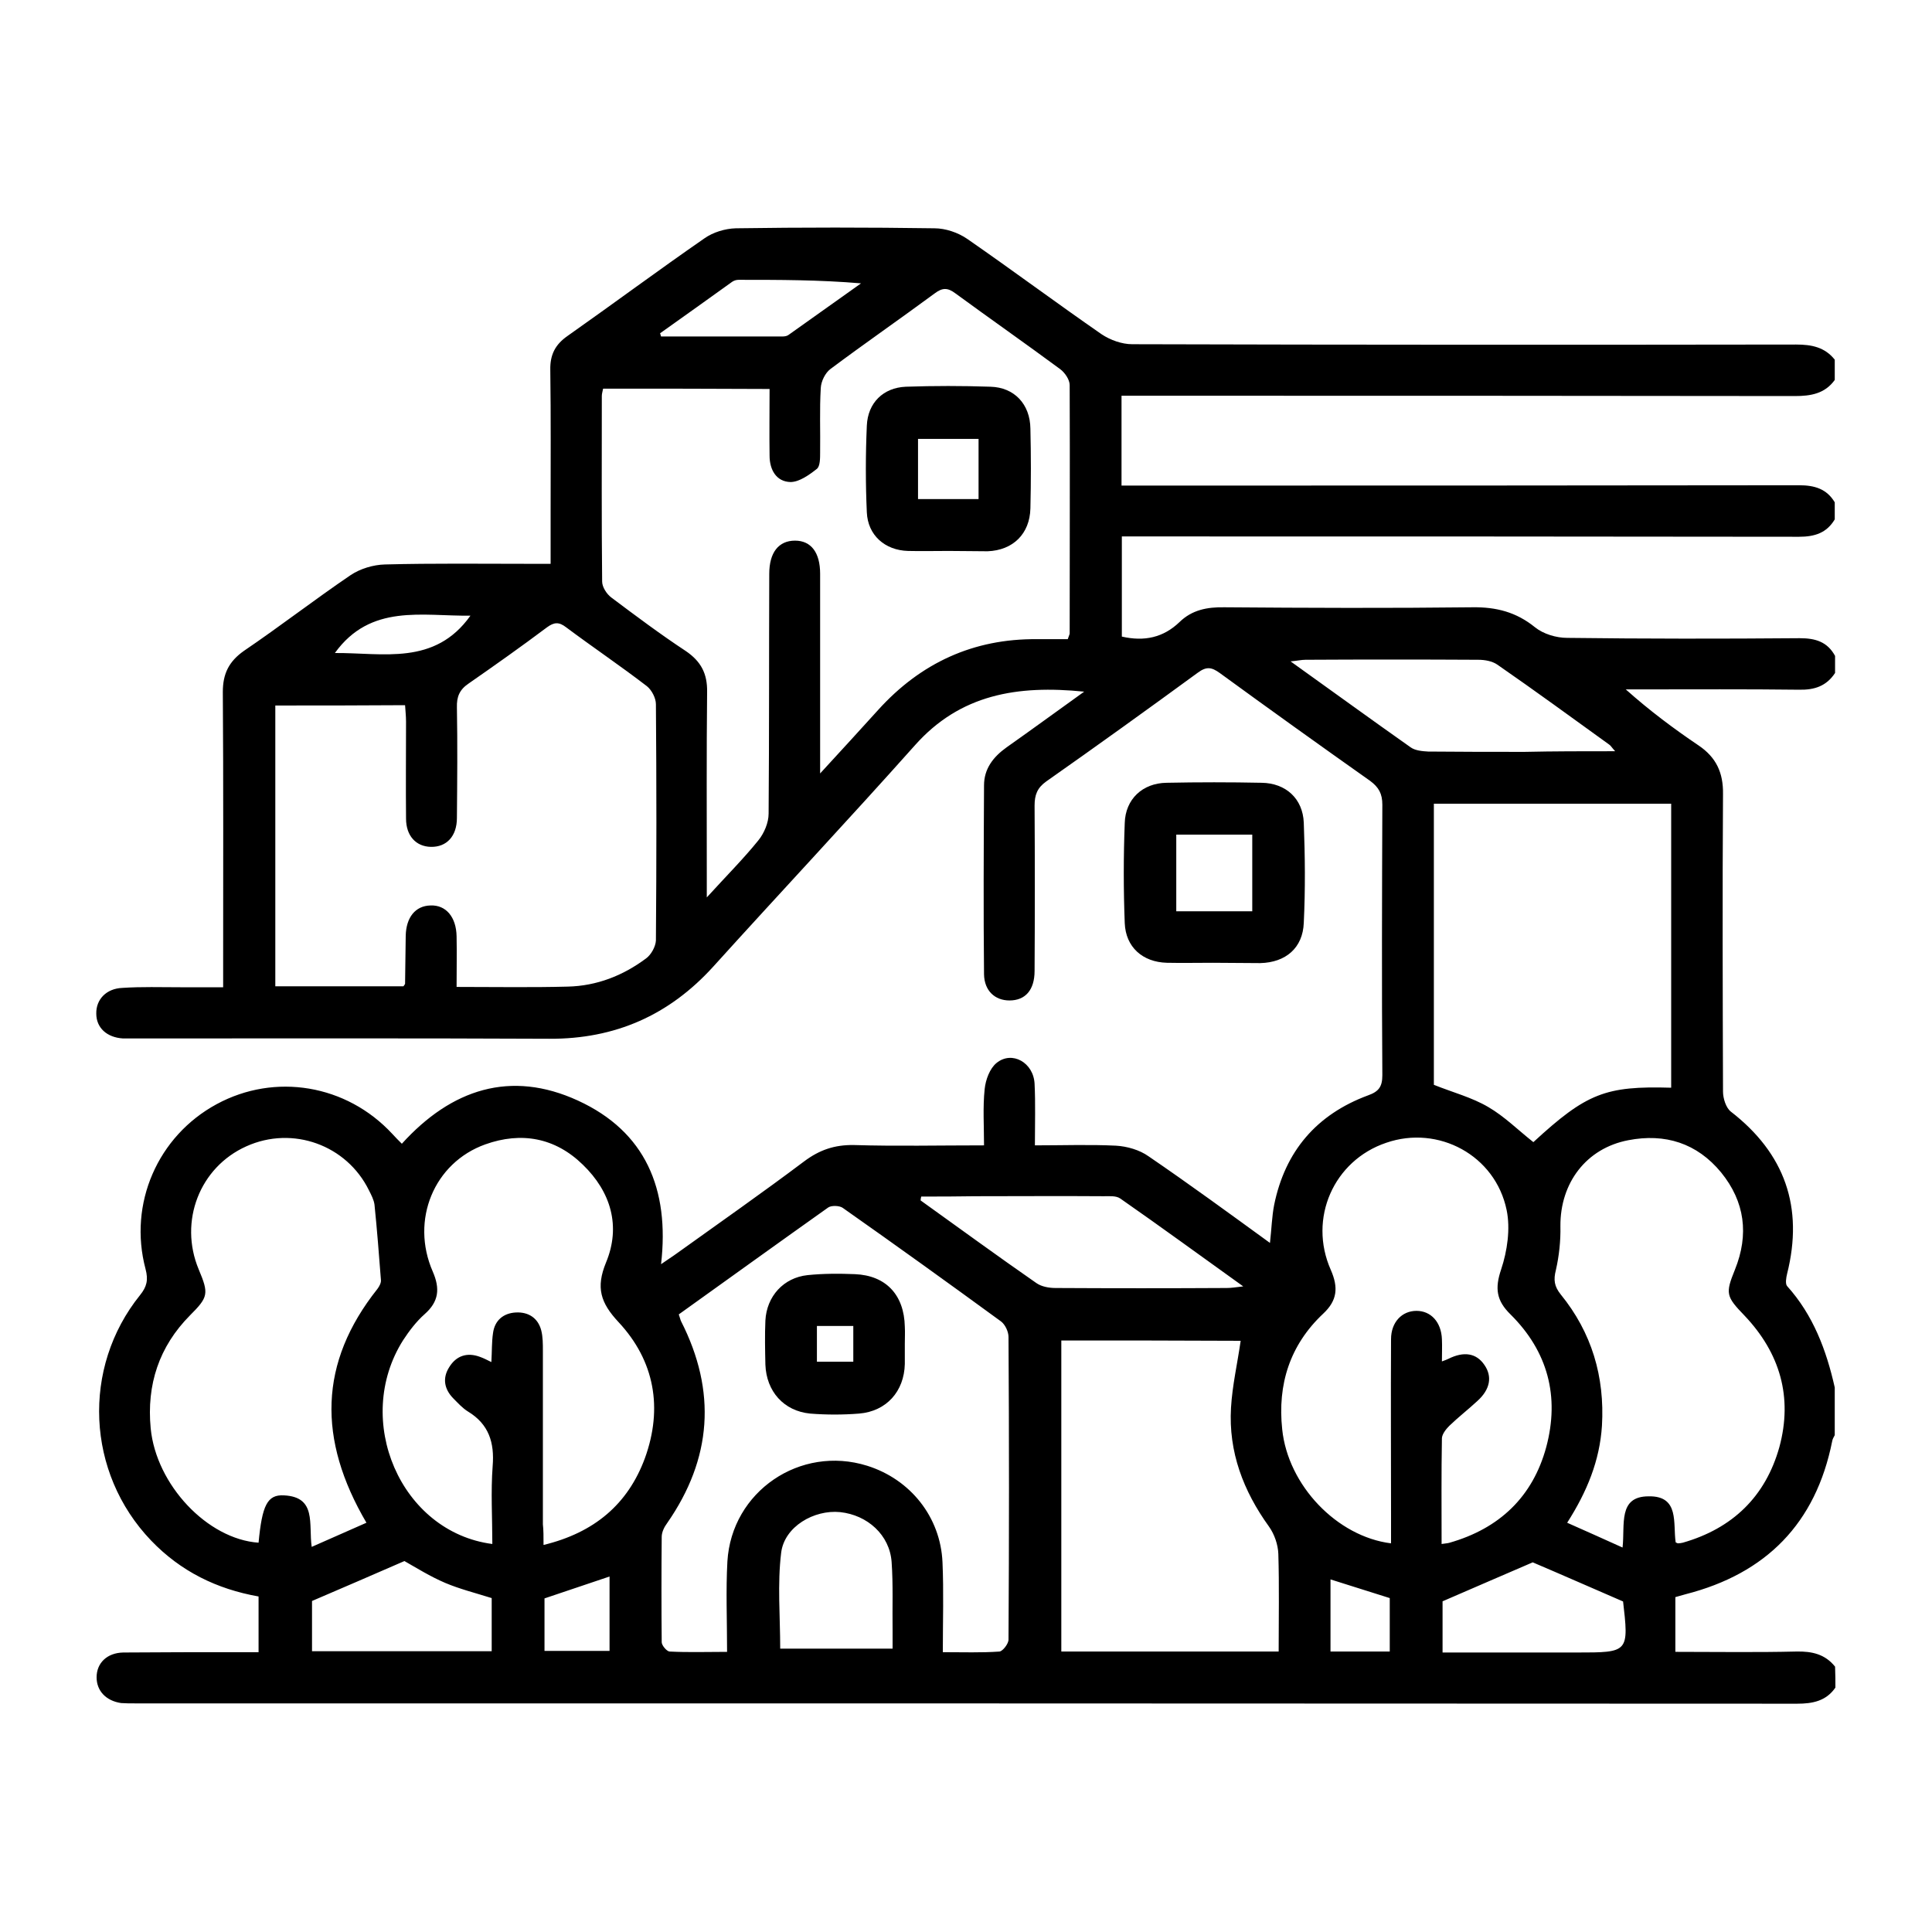 <?xml version="1.0" encoding="utf-8"?>
<!-- Generator: Adobe Illustrator 26.0.1, SVG Export Plug-In . SVG Version: 6.00 Build 0)  -->
<svg version="1.1" id="Layer_1" xmlns="http://www.w3.org/2000/svg" xmlns:xlink="http://www.w3.org/1999/xlink" x="0px" y="0px"
	 viewBox="0 0 60 60" style="enable-background:new 0 0 60 60;" xml:space="preserve">
<g>
	<path d="M57,52.41c-0.29,0.42-0.71,0.5-1.19,0.5C38.6,52.9,21.39,52.9,4.18,52.9c-0.14,0-0.28,0-0.42-0.01
		C3.29,52.82,3,52.51,3,52.09c0-0.44,0.32-0.76,0.83-0.77c1.2-0.01,2.39-0.01,3.59-0.01c0.19,0,0.38,0,0.61,0c0-0.6,0-1.15,0-1.73
		c-1.3-0.23-2.42-0.78-3.34-1.74c-2.01-2.1-2.16-5.36-0.34-7.62c0.21-0.26,0.26-0.47,0.17-0.81c-0.54-2.03,0.38-4.13,2.21-5.12
		c1.81-0.98,4.03-0.61,5.45,0.92c0.09,0.1,0.19,0.2,0.3,0.31c1.54-1.7,3.38-2.3,5.47-1.34c2.09,0.96,2.85,2.74,2.58,5.08
		c0.2-0.14,0.36-0.24,0.51-0.35c1.31-0.94,2.64-1.87,3.93-2.84c0.48-0.36,0.95-0.52,1.55-0.51c1.31,0.04,2.63,0.01,4.04,0.01
		c0-0.61-0.04-1.18,0.02-1.75c0.03-0.29,0.16-0.64,0.37-0.81c0.48-0.39,1.15-0.01,1.18,0.65c0.03,0.61,0.01,1.22,0.01,1.91
		c0.88,0,1.7-0.03,2.52,0.01c0.34,0.02,0.73,0.13,1.01,0.33c1.26,0.86,2.49,1.76,3.77,2.69c0.05-0.44,0.06-0.82,0.13-1.18
		c0.34-1.67,1.32-2.81,2.91-3.4c0.34-0.12,0.45-0.27,0.45-0.63c-0.02-2.8-0.01-5.6,0-8.4c0-0.34-0.11-0.54-0.38-0.74
		c-1.57-1.11-3.12-2.22-4.67-3.35c-0.25-0.18-0.41-0.21-0.68-0.01c-1.56,1.14-3.13,2.27-4.71,3.38c-0.28,0.2-0.36,0.42-0.36,0.75
		c0.01,1.71,0.01,3.42,0,5.13c0,0.6-0.29,0.92-0.78,0.92c-0.45,0-0.78-0.3-0.79-0.81c-0.02-1.96-0.01-3.91,0-5.87
		c0-0.51,0.28-0.88,0.7-1.18c0.78-0.55,1.56-1.12,2.41-1.73c-2.07-0.21-3.85,0.08-5.26,1.67c-2.06,2.31-4.18,4.57-6.26,6.87
		c-1.37,1.51-3.05,2.25-5.09,2.24c-4.31-0.02-8.61-0.01-12.92-0.01c-0.11,0-0.21,0-0.32,0c-0.5-0.03-0.83-0.33-0.83-0.77
		c-0.01-0.44,0.31-0.78,0.81-0.8C4.4,30.64,5,30.66,5.6,30.66c0.42,0,0.84,0,1.33,0c0-0.25,0-0.45,0-0.66
		c0-2.84,0.01-5.67-0.01-8.51c0-0.57,0.19-0.95,0.66-1.28c1.12-0.76,2.19-1.59,3.31-2.35c0.3-0.2,0.7-0.32,1.06-0.33
		c1.51-0.04,3.02-0.02,4.53-0.02c0.19,0,0.38,0,0.62,0c0-0.58,0-1.1,0-1.63c0-1.46,0.01-2.92-0.01-4.39
		c-0.01-0.47,0.15-0.79,0.54-1.06c1.42-1,2.82-2.04,4.25-3.03c0.27-0.19,0.64-0.3,0.97-0.31c2.06-0.03,4.11-0.03,6.17,0
		c0.34,0,0.73,0.13,1.02,0.33c1.4,0.97,2.77,1.99,4.17,2.96c0.27,0.18,0.63,0.31,0.95,0.31c6.87,0.02,13.75,0.02,20.62,0.01
		c0.48,0,0.89,0.08,1.2,0.47c0,0.21,0,0.42,0,0.63c-0.31,0.43-0.75,0.5-1.24,0.5c-6.74-0.01-13.49-0.01-20.23-0.01
		c-0.22,0-0.44,0-0.68,0c0,0.96,0,1.85,0,2.79c0.24,0,0.45,0,0.65,0c6.8,0,13.59,0,20.39-0.01c0.48,0,0.86,0.11,1.11,0.53
		c0,0.18,0,0.35,0,0.53c-0.25,0.42-0.62,0.54-1.11,0.54c-6.8-0.01-13.6-0.01-20.4-0.01c-0.21,0-0.41,0-0.63,0c0,1.08,0,2.1,0,3.11
		c0.7,0.16,1.29,0.03,1.79-0.45c0.39-0.38,0.86-0.47,1.4-0.46c2.57,0.02,5.13,0.03,7.7,0c0.74-0.01,1.36,0.15,1.94,0.62
		c0.26,0.21,0.66,0.33,1,0.33c2.41,0.03,4.81,0.03,7.22,0.01c0.49,0,0.86,0.11,1.1,0.55c0,0.18,0,0.35,0,0.53
		c-0.27,0.41-0.64,0.53-1.12,0.52c-1.63-0.02-3.27-0.01-4.9-0.01c-0.16,0-0.32,0-0.48,0c0.74,0.66,1.49,1.22,2.26,1.74
		c0.55,0.37,0.77,0.85,0.76,1.51c-0.02,3.08-0.01,6.16,0,9.24c0,0.21,0.09,0.5,0.24,0.62c1.68,1.3,2.27,2.97,1.75,5.04
		c-0.03,0.12-0.06,0.31,0,0.38c0.81,0.9,1.22,1.99,1.48,3.15c0,0.49,0,0.99,0,1.48c-0.03,0.06-0.07,0.12-0.08,0.19
		c-0.51,2.55-2.05,4.11-4.55,4.75c-0.11,0.03-0.22,0.06-0.32,0.09c0,0.57,0,1.11,0,1.7c1.28,0,2.52,0.02,3.76-0.01
		c0.48-0.01,0.89,0.08,1.2,0.47C57,51.99,57,52.2,57,52.41z M18.73,12.07c-0.02,0.1-0.04,0.16-0.04,0.23c0,1.92-0.01,3.84,0.01,5.76
		c0,0.17,0.14,0.39,0.29,0.5c0.76,0.57,1.52,1.14,2.31,1.66c0.47,0.32,0.67,0.7,0.66,1.27c-0.02,1.9-0.01,3.8-0.01,5.71
		c0,0.18,0,0.36,0,0.67c0.61-0.67,1.14-1.2,1.6-1.77c0.18-0.22,0.32-0.55,0.32-0.83c0.02-2.48,0.01-4.97,0.02-7.45
		c0-0.66,0.29-1.03,0.8-1.03c0.5,0,0.78,0.37,0.78,1.03c0,1.85,0,3.7,0,5.55c0,0.17,0,0.33,0,0.65c0.67-0.73,1.24-1.35,1.8-1.97
		c1.32-1.46,2.96-2.22,4.94-2.2c0.33,0,0.65,0,0.95,0c0.04-0.12,0.06-0.15,0.06-0.18c0-2.57,0.01-5.14,0-7.71
		c0-0.17-0.15-0.39-0.3-0.5c-1.07-0.79-2.17-1.56-3.25-2.35c-0.24-0.18-0.4-0.18-0.64,0c-1.07,0.79-2.17,1.55-3.24,2.35
		c-0.16,0.12-0.29,0.38-0.3,0.59c-0.04,0.67-0.01,1.34-0.02,2.01c0,0.17,0,0.42-0.1,0.5c-0.24,0.19-0.55,0.41-0.82,0.41
		c-0.44-0.01-0.65-0.38-0.65-0.82c-0.01-0.68,0-1.36,0-2.07C22.15,12.07,20.47,12.07,18.73,12.07z M8.55,21.91c0,2.92,0,5.81,0,8.72
		c1.36,0,2.68,0,3.98,0c0.03-0.05,0.05-0.06,0.05-0.08c0.01-0.49,0.01-0.99,0.02-1.48c0.01-0.58,0.3-0.94,0.77-0.95
		c0.48-0.02,0.8,0.36,0.81,0.96c0.01,0.52,0,1.04,0,1.57c1.2,0,2.33,0.02,3.45-0.01c0.9-0.02,1.72-0.34,2.44-0.88
		c0.15-0.11,0.29-0.36,0.3-0.55c0.02-2.45,0.02-4.89,0-7.34c0-0.19-0.13-0.44-0.28-0.56c-0.82-0.63-1.68-1.21-2.51-1.83
		c-0.22-0.17-0.37-0.16-0.59,0c-0.8,0.6-1.62,1.18-2.44,1.75c-0.28,0.19-0.37,0.41-0.36,0.74c0.02,1.14,0.01,2.29,0,3.43
		c0,0.57-0.32,0.91-0.81,0.9c-0.46-0.01-0.77-0.34-0.77-0.88c-0.01-1,0-2.01,0-3.01c0-0.17-0.02-0.34-0.03-0.51
		C11.2,21.91,9.89,21.91,8.55,21.91z M21.08,40.82c0.04,0.11,0.05,0.17,0.07,0.21c1.11,2.18,0.96,4.27-0.43,6.27
		c-0.09,0.12-0.17,0.28-0.17,0.43c-0.01,1.09-0.01,2.18,0,3.27c0,0.1,0.16,0.29,0.25,0.29c0.57,0.03,1.14,0.01,1.78,0.01
		c0-0.99-0.04-1.91,0.01-2.81c0.13-2.17,2.26-3.62,4.34-2.97c1.34,0.42,2.28,1.59,2.34,3c0.04,0.91,0.01,1.82,0.01,2.79
		c0.64,0,1.2,0.02,1.76-0.02c0.1-0.01,0.28-0.24,0.28-0.37c0.02-3.13,0.02-6.27,0-9.4c0-0.16-0.1-0.38-0.23-0.48
		c-1.63-1.19-3.27-2.37-4.92-3.53c-0.1-0.07-0.35-0.08-0.45-0.01C24.17,38.6,22.63,39.71,21.08,40.82z M51.9,33.78
		c0-2.96,0-5.89,0-8.82c-2.48,0-4.92,0-7.37,0c0,2.96,0,5.87,0,8.73c0.6,0.24,1.18,0.39,1.69,0.69c0.5,0.29,0.93,0.72,1.4,1.09
		C49.27,33.95,49.86,33.72,51.9,33.78z M16.88,47.98c1.57-0.38,2.62-1.26,3.15-2.7c0.56-1.55,0.3-3.02-0.82-4.22
		c-0.56-0.6-0.71-1.07-0.39-1.85c0.47-1.13,0.15-2.2-0.72-3.04c-0.86-0.84-1.91-1.03-3.03-0.63c-1.59,0.57-2.33,2.35-1.63,3.95
		c0.23,0.53,0.19,0.93-0.25,1.32c-0.26,0.23-0.48,0.52-0.67,0.81c-1.57,2.48-0.08,5.96,2.77,6.33c0-0.81-0.05-1.62,0.01-2.42
		c0.06-0.73-0.12-1.3-0.76-1.69c-0.18-0.11-0.32-0.27-0.47-0.42c-0.28-0.29-0.33-0.63-0.12-0.96c0.22-0.36,0.56-0.47,0.96-0.32
		c0.11,0.04,0.21,0.09,0.35,0.16c0.02-0.34,0.01-0.62,0.05-0.89c0.05-0.41,0.33-0.63,0.71-0.65c0.39-0.02,0.69,0.17,0.79,0.56
		c0.05,0.2,0.05,0.42,0.05,0.63c0,1.8,0,3.59,0,5.39C16.88,47.51,16.88,47.72,16.88,47.98z M44.77,47.95
		c0.12-0.02,0.19-0.02,0.25-0.04c1.54-0.44,2.58-1.42,3-2.97c0.42-1.57,0.05-2.97-1.11-4.12c-0.44-0.43-0.49-0.81-0.29-1.4
		c0.19-0.57,0.29-1.26,0.17-1.84c-0.35-1.7-2.12-2.65-3.74-2.09c-1.63,0.55-2.43,2.35-1.72,3.95c0.24,0.55,0.2,0.95-0.24,1.36
		c-1.03,0.97-1.42,2.19-1.27,3.59c0.18,1.74,1.7,3.33,3.38,3.54c0-0.3,0-0.6,0-0.9c0-1.81-0.01-3.63,0-5.44
		c0-0.53,0.34-0.88,0.79-0.88c0.45,0,0.77,0.35,0.79,0.88c0.01,0.22,0,0.44,0,0.69c0.11-0.04,0.16-0.06,0.2-0.08
		c0.48-0.24,0.87-0.18,1.12,0.19c0.25,0.36,0.18,0.76-0.22,1.12c-0.28,0.26-0.59,0.5-0.87,0.77c-0.1,0.1-0.22,0.25-0.23,0.38
		C44.76,45.76,44.77,46.84,44.77,47.95z M52.04,47.9c0.04,0.02,0.06,0.03,0.07,0.03c0.05,0,0.1-0.01,0.15-0.02
		c1.54-0.44,2.57-1.43,3-2.97c0.42-1.55,0.02-2.92-1.08-4.08c-0.58-0.6-0.6-0.69-0.3-1.43c0.44-1.09,0.31-2.11-0.43-3.02
		c-0.75-0.91-1.74-1.22-2.88-1c-1.31,0.25-2.12,1.33-2.11,2.67c0.01,0.45-0.04,0.92-0.14,1.36c-0.08,0.31-0.05,0.51,0.15,0.76
		c0.96,1.18,1.37,2.55,1.28,4.08c-0.07,1.08-0.46,2.04-1.08,3.01c0.59,0.26,1.12,0.5,1.72,0.77c0.08-0.71-0.15-1.59,0.81-1.59
		C52.17,46.45,51.95,47.32,52.04,47.9z M11.38,47.29c-1.52-2.59-1.48-4.97,0.34-7.26c0.06-0.08,0.12-0.19,0.11-0.28
		c-0.06-0.78-0.12-1.56-0.2-2.34c-0.02-0.15-0.1-0.3-0.17-0.44c-0.69-1.41-2.37-2.02-3.81-1.37c-1.45,0.65-2.1,2.33-1.48,3.82
		c0.32,0.76,0.3,0.86-0.27,1.43C4.94,41.82,4.55,43,4.68,44.36c0.17,1.75,1.76,3.44,3.35,3.55c0.11-1.16,0.27-1.5,0.79-1.47
		c1.02,0.05,0.76,0.89,0.86,1.6C10.27,47.78,10.81,47.54,11.38,47.29z M32.96,41.63c0,3.25,0,6.45,0,9.66c2.26,0,4.48,0,6.75,0
		c0-1.03,0.02-2.04-0.01-3.03c-0.01-0.29-0.12-0.61-0.29-0.85c-0.8-1.11-1.26-2.32-1.18-3.69c0.04-0.69,0.2-1.38,0.3-2.08
		C36.7,41.63,34.84,41.63,32.96,41.63z M28.61,37.16c-0.01,0.04-0.02,0.08-0.02,0.12c1.2,0.86,2.39,1.73,3.6,2.57
		c0.16,0.11,0.39,0.15,0.59,0.15c1.77,0.01,3.55,0.01,5.32,0c0.13,0,0.26-0.02,0.51-0.05c-1.34-0.96-2.57-1.86-3.82-2.73
		c-0.13-0.09-0.34-0.07-0.51-0.07c-1.33-0.01-2.67,0-4,0C29.72,37.16,29.17,37.16,28.61,37.16z M50.16,23.33
		c-0.11-0.12-0.14-0.18-0.19-0.21c-1.15-0.83-2.3-1.67-3.47-2.48c-0.16-0.11-0.39-0.15-0.59-0.15c-1.79-0.01-3.58-0.01-5.37,0
		c-0.12,0-0.24,0.03-0.46,0.05c1.3,0.93,2.51,1.81,3.73,2.67c0.14,0.1,0.36,0.12,0.54,0.13c1,0.01,2,0.01,3,0.01
		C48.26,23.33,49.16,23.33,50.16,23.33z M27.72,51.2c0-0.24,0-0.41,0-0.58c-0.01-0.7,0.02-1.41-0.03-2.11
		c-0.06-0.84-0.75-1.46-1.6-1.55c-0.81-0.08-1.73,0.45-1.83,1.26c-0.12,0.97-0.03,1.98-0.03,2.98C25.38,51.2,26.51,51.2,27.72,51.2z
		 M12.56,48.48c-0.99,0.43-1.91,0.83-2.87,1.24c0,0.45,0,1,0,1.56c1.88,0,3.71,0,5.58,0c0-0.58,0-1.13,0-1.65
		c-0.51-0.16-0.99-0.28-1.44-0.47C13.36,48.96,12.93,48.69,12.56,48.48z M50.44,49.75c-1.04-0.45-1.97-0.86-2.84-1.23
		c-0.92,0.4-1.84,0.79-2.8,1.21c0,0.45,0,0.99,0,1.59c0.21,0,0.4,0,0.59,0c1.19,0,2.39,0,3.58,0c1.62,0,1.62,0,1.43-1.64
		C50.39,49.66,50.38,49.64,50.44,49.75z M20.5,10.35c0.01,0.03,0.02,0.07,0.03,0.1c1.25,0,2.51,0,3.76,0c0.07,0,0.15-0.01,0.2-0.05
		c0.75-0.53,1.5-1.07,2.25-1.6c-1.29-0.11-2.54-0.11-3.8-0.11c-0.07,0-0.14,0.02-0.2,0.06C22,9.28,21.25,9.82,20.5,10.35z
		 M18.93,48.96c-0.71,0.24-1.36,0.46-2.02,0.68c0,0.54,0,1.07,0,1.63c0.69,0,1.34,0,2.02,0C18.93,50.49,18.93,49.74,18.93,48.96z
		 M43.16,51.29c0-0.61,0-1.15,0-1.66c-0.64-0.2-1.24-0.39-1.84-0.58c0,0.76,0,1.49,0,2.24C41.95,51.29,42.54,51.29,43.16,51.29z
		 M14.61,19.12c-1.5,0.02-3.1-0.38-4.21,1.16C11.9,20.27,13.5,20.68,14.61,19.12z"/>
	<path d="M37.66,29.9c-0.47,0-0.95,0.01-1.42,0c-0.76-0.02-1.28-0.49-1.31-1.23c-0.04-1.04-0.04-2.07,0-3.11
		c0.02-0.74,0.55-1.24,1.3-1.25c0.98-0.02,1.97-0.02,2.95,0c0.75,0.01,1.28,0.49,1.31,1.24c0.04,1.04,0.05,2.07,0,3.11
		c-0.03,0.78-0.56,1.23-1.35,1.25C38.64,29.91,38.15,29.9,37.66,29.9z M38.89,28.3c0-0.8,0-1.58,0-2.38c-0.8,0-1.58,0-2.36,0
		c0,0.81,0,1.59,0,2.38C37.33,28.3,38.1,28.3,38.89,28.3z"/>
	<path d="M29.46,17.11c-0.42,0-0.84,0.01-1.26,0c-0.72-0.02-1.25-0.49-1.28-1.2c-0.04-0.89-0.04-1.79,0-2.69
		c0.03-0.71,0.51-1.18,1.21-1.21c0.88-0.03,1.75-0.03,2.63,0c0.74,0.02,1.23,0.54,1.24,1.3c0.02,0.83,0.02,1.65,0,2.48
		c-0.02,0.79-0.54,1.3-1.33,1.33C30.27,17.12,29.87,17.11,29.46,17.11z M30.39,15.5c0-0.67,0-1.27,0-1.87c-0.65,0-1.27,0-1.88,0
		c0,0.65,0,1.25,0,1.87C29.16,15.5,29.76,15.5,30.39,15.5z"/>
	<path d="M28.1,41.73c0,0.21,0,0.42,0,0.63c-0.02,0.85-0.57,1.47-1.42,1.54c-0.5,0.04-1.02,0.04-1.52,0
		c-0.82-0.08-1.36-0.69-1.39-1.52c-0.01-0.46-0.02-0.91,0-1.37c0.04-0.75,0.56-1.33,1.31-1.41c0.49-0.05,0.98-0.05,1.47-0.03
		c0.97,0.04,1.53,0.65,1.55,1.63C28.11,41.38,28.1,41.55,28.1,41.73z M25.37,42.29c0.38,0,0.75,0,1.13,0c0-0.39,0-0.74,0-1.11
		c-0.39,0-0.75,0-1.13,0C25.37,41.54,25.37,41.87,25.37,42.29z"/>
</g>
</svg>
